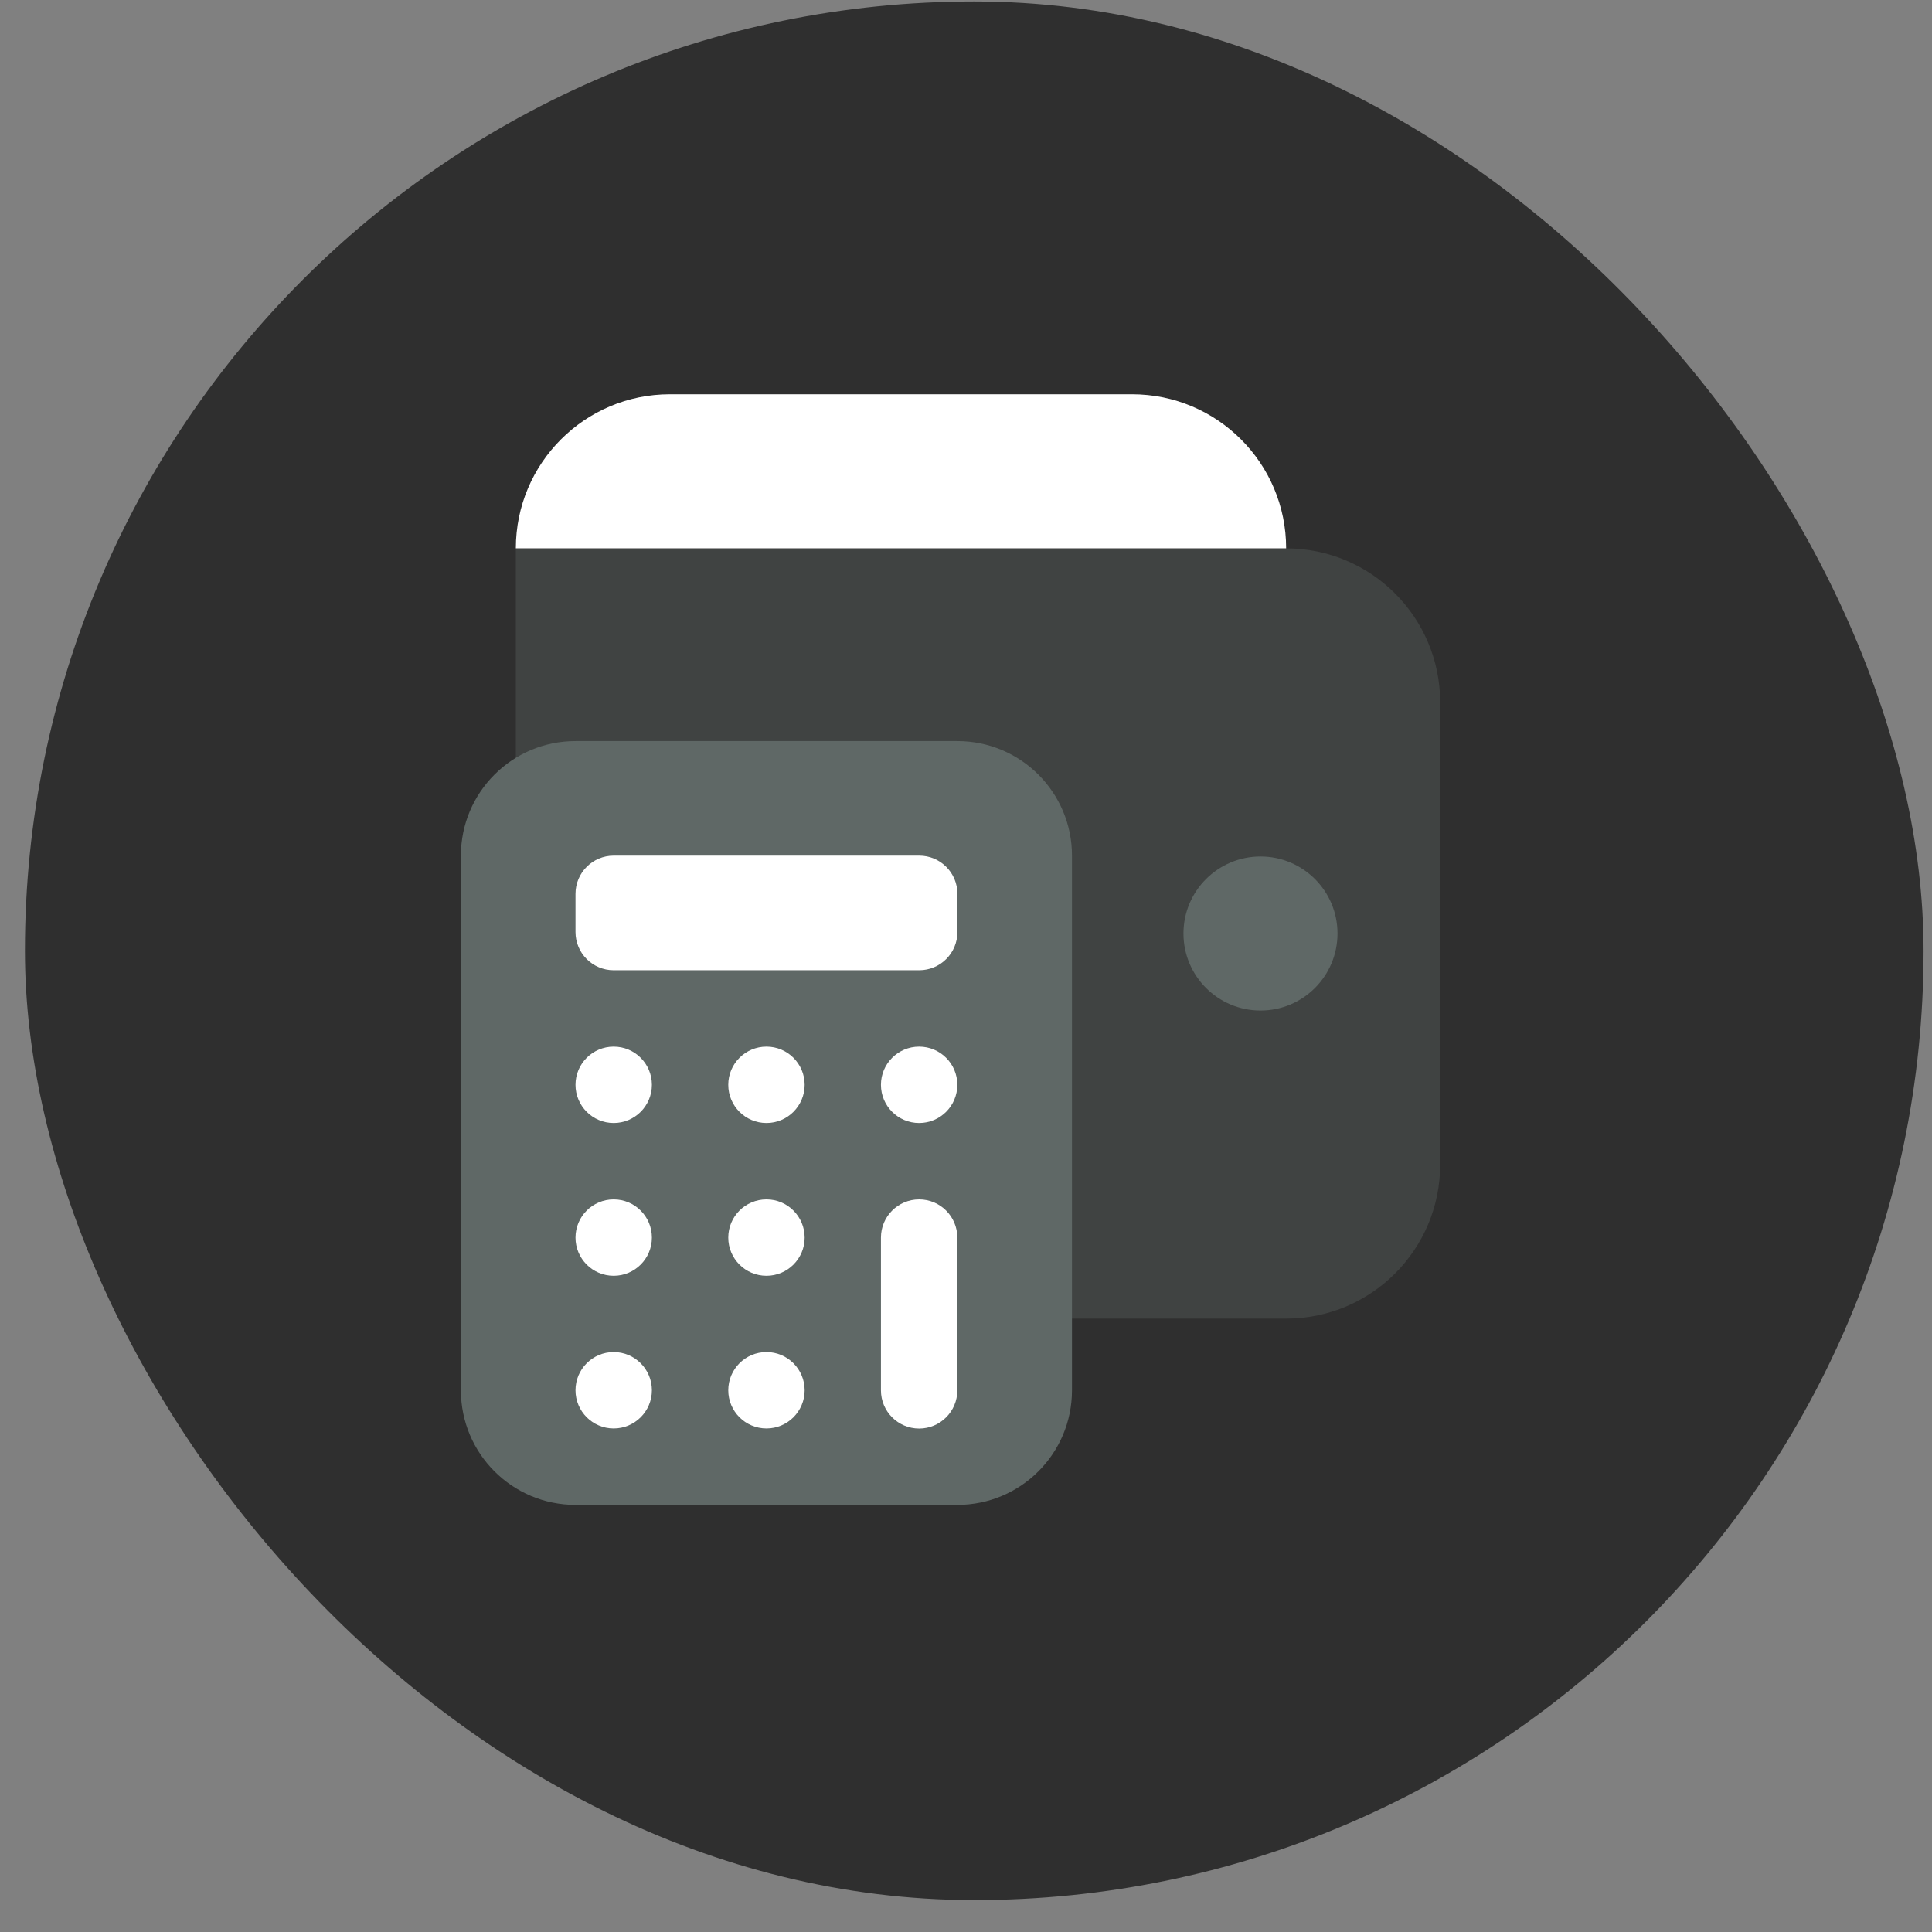 <svg width="41" height="41" viewBox="0 0 41 41" fill="none" xmlns="http://www.w3.org/2000/svg">
<rect x="0" y="0" width="41" height="41" fill="#808080" stroke="none"/>
<rect x="0.529" y="0.031" width="40.292" height="40.292" rx="20.146" fill="#2F2F2F"/>
<path opacity="0.35" d="M27.294 27.983H14.216C12.411 27.983 10.947 26.52 10.947 24.714V11.637H27.294C29.099 11.637 30.563 13.1 30.563 14.906V24.714C30.563 26.52 29.099 27.983 27.294 27.983Z" fill="#5F6866"/>
<path d="M26.75 21.445C27.653 21.445 28.384 20.713 28.384 19.81C28.384 18.908 27.653 18.176 26.75 18.176C25.847 18.176 25.115 18.908 25.115 19.81C25.115 20.713 25.847 21.445 26.75 21.445Z" fill="#5F6866"/>
<path d="M10.947 11.636C10.947 9.831 12.411 8.367 14.216 8.367H24.024C25.83 8.367 27.294 9.831 27.294 11.636H10.947Z" fill="white"/>
<path d="M20.317 31.936H12.213C10.87 31.936 9.781 30.848 9.781 29.505V18.158C9.781 16.815 10.87 15.727 12.213 15.727H20.317C21.66 15.727 22.749 16.815 22.749 18.158V29.505C22.749 30.848 21.66 31.936 20.317 31.936Z" fill="#5F6866"/>
<path d="M19.507 18.158H13.023C12.576 18.158 12.213 18.521 12.213 18.969V19.779C12.213 20.227 12.576 20.59 13.023 20.59H19.507C19.955 20.59 20.318 20.227 20.318 19.779V18.969C20.318 18.521 19.955 18.158 19.507 18.158Z" fill="white"/>
<path d="M16.266 23.832C16.713 23.832 17.076 23.469 17.076 23.021C17.076 22.574 16.713 22.211 16.266 22.211C15.818 22.211 15.455 22.574 15.455 23.021C15.455 23.469 15.818 23.832 16.266 23.832Z" fill="white"/>
<path d="M19.506 23.832C19.953 23.832 20.316 23.469 20.316 23.021C20.316 22.574 19.953 22.211 19.506 22.211C19.058 22.211 18.695 22.574 18.695 23.021C18.695 23.469 19.058 23.832 19.506 23.832Z" fill="white"/>
<path d="M13.023 23.832C13.471 23.832 13.834 23.469 13.834 23.021C13.834 22.574 13.471 22.211 13.023 22.211C12.576 22.211 12.213 22.574 12.213 23.021C12.213 23.469 12.576 23.832 13.023 23.832Z" fill="white"/>
<path d="M16.266 27.074C16.713 27.074 17.076 26.711 17.076 26.264C17.076 25.816 16.713 25.453 16.266 25.453C15.818 25.453 15.455 25.816 15.455 26.264C15.455 26.711 15.818 27.074 16.266 27.074Z" fill="white"/>
<path d="M16.266 30.314C16.713 30.314 17.076 29.951 17.076 29.504C17.076 29.056 16.713 28.693 16.266 28.693C15.818 28.693 15.455 29.056 15.455 29.504C15.455 29.951 15.818 30.314 16.266 30.314Z" fill="white"/>
<path d="M13.023 27.074C13.471 27.074 13.834 26.711 13.834 26.264C13.834 25.816 13.471 25.453 13.023 25.453C12.576 25.453 12.213 25.816 12.213 26.264C12.213 26.711 12.576 27.074 13.023 27.074Z" fill="white"/>
<path d="M13.023 30.314C13.471 30.314 13.834 29.951 13.834 29.504C13.834 29.056 13.471 28.693 13.023 28.693C12.576 28.693 12.213 29.056 12.213 29.504C12.213 29.951 12.576 30.314 13.023 30.314Z" fill="white"/>
<path d="M20.316 29.506C20.316 29.355 20.316 26.414 20.316 26.264C20.316 25.816 19.953 25.453 19.506 25.453C19.058 25.453 18.695 25.816 18.695 26.264C18.695 26.414 18.695 29.355 18.695 29.506C18.695 29.953 19.058 30.316 19.506 30.316C19.953 30.316 20.316 29.953 20.316 29.506Z" fill="white"/>
</svg>
